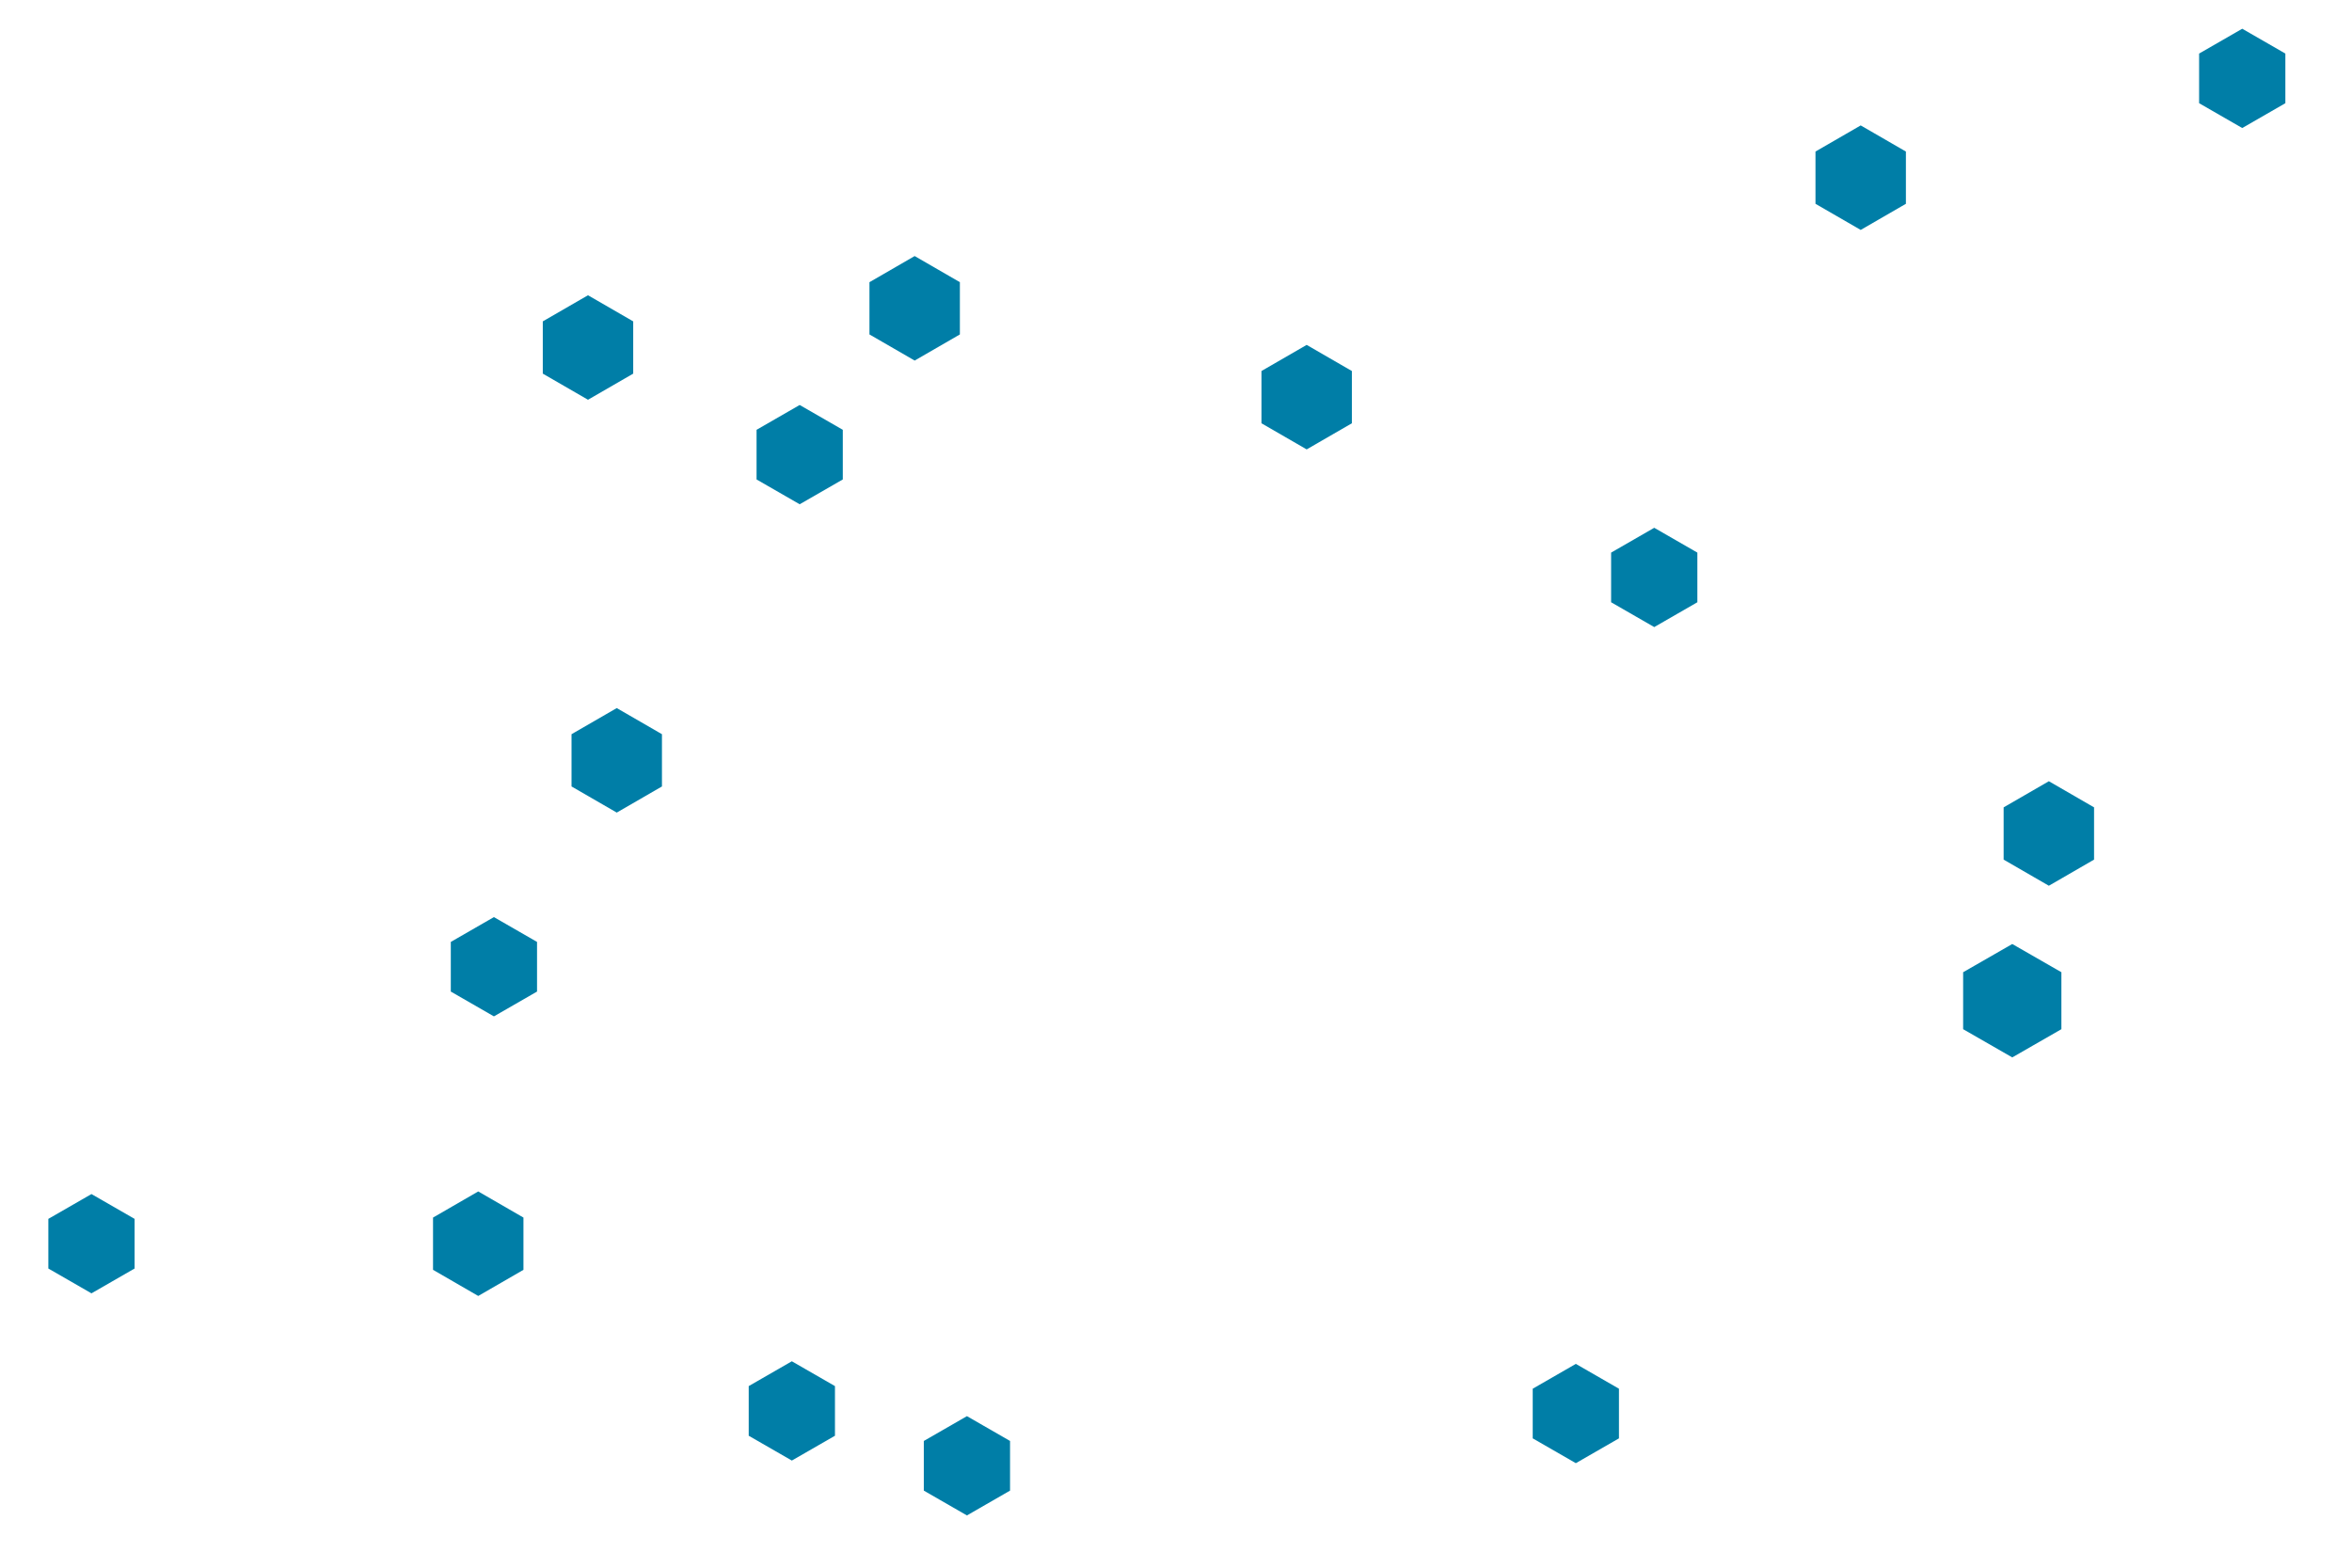 <svg id="visual" viewBox="0 0 900 600" width="900" height="600" xmlns="http://www.w3.org/2000/svg" xmlns:xlink="http://www.w3.org/1999/xlink" version="1.1"><g><g transform="translate(770 383)"><path d="M0 -21.7L18.8 -10.9L18.8 10.9L0 21.7L-18.8 10.9L-18.8 -10.9Z" fill="#007EA7"></path></g><g transform="translate(500 152)"><path d="M0 -20L17.3 -10L17.3 10L0 20L-17.3 10L-17.3 -10Z" fill="#007EA7"></path></g><g transform="translate(306 174)"><path d="M0 -19L16.5 -9.5L16.5 9.5L0 19L-16.5 9.5L-16.5 -9.5Z" fill="#007EA7"></path></g><g transform="translate(225 133)"><path d="M0 -20L17.3 -10L17.3 10L0 20L-17.3 10L-17.3 -10Z" fill="#007EA7"></path></g><g transform="translate(370 561)"><path d="M0 -19L16.5 -9.5L16.5 9.5L0 19L-16.5 9.5L-16.5 -9.5Z" fill="#007EA7"></path></g><g transform="translate(603 541)"><path d="M0 -19L16.5 -9.5L16.5 9.5L0 19L-16.5 9.5L-16.5 -9.5Z" fill="#007EA7"></path></g><g transform="translate(712 68)"><path d="M0 -20L17.3 -10L17.3 10L0 20L-17.3 10L-17.3 -10Z" fill="#007EA7"></path></g><g transform="translate(236 291)"><path d="M0 -20L17.3 -10L17.3 10L0 20L-17.3 10L-17.3 -10Z" fill="#007EA7"></path></g><g transform="translate(35 476)"><path d="M0 -19L16.5 -9.5L16.5 9.5L0 19L-16.5 9.5L-16.5 -9.5Z" fill="#007EA7"></path></g><g transform="translate(189 370)"><path d="M0 -19L16.5 -9.5L16.5 9.5L0 19L-16.5 9.5L-16.5 -9.5Z" fill="#007EA7"></path></g><g transform="translate(784 319)"><path d="M0 -20L17.3 -10L17.3 10L0 20L-17.3 10L-17.3 -10Z" fill="#007EA7"></path></g><g transform="translate(350 118)"><path d="M0 -20L17.3 -10L17.3 10L0 20L-17.3 10L-17.3 -10Z" fill="#007EA7"></path></g><g transform="translate(183 476)"><path d="M0 -20L17.3 -10L17.3 10L0 20L-17.3 10L-17.3 -10Z" fill="#007EA7"></path></g><g transform="translate(303 540)"><path d="M0 -19L16.5 -9.5L16.5 9.5L0 19L-16.5 9.5L-16.5 -9.5Z" fill="#007EA7"></path></g><g transform="translate(633 221)"><path d="M0 -19L16.5 -9.5L16.5 9.5L0 19L-16.5 9.5L-16.5 -9.5Z" fill="#007EA7"></path></g><g transform="translate(858 30)"><path d="M0 -19L16.5 -9.5L16.5 9.5L0 19L-16.5 9.5L-16.5 -9.5Z" fill="#007EA7"></path></g></g></svg>